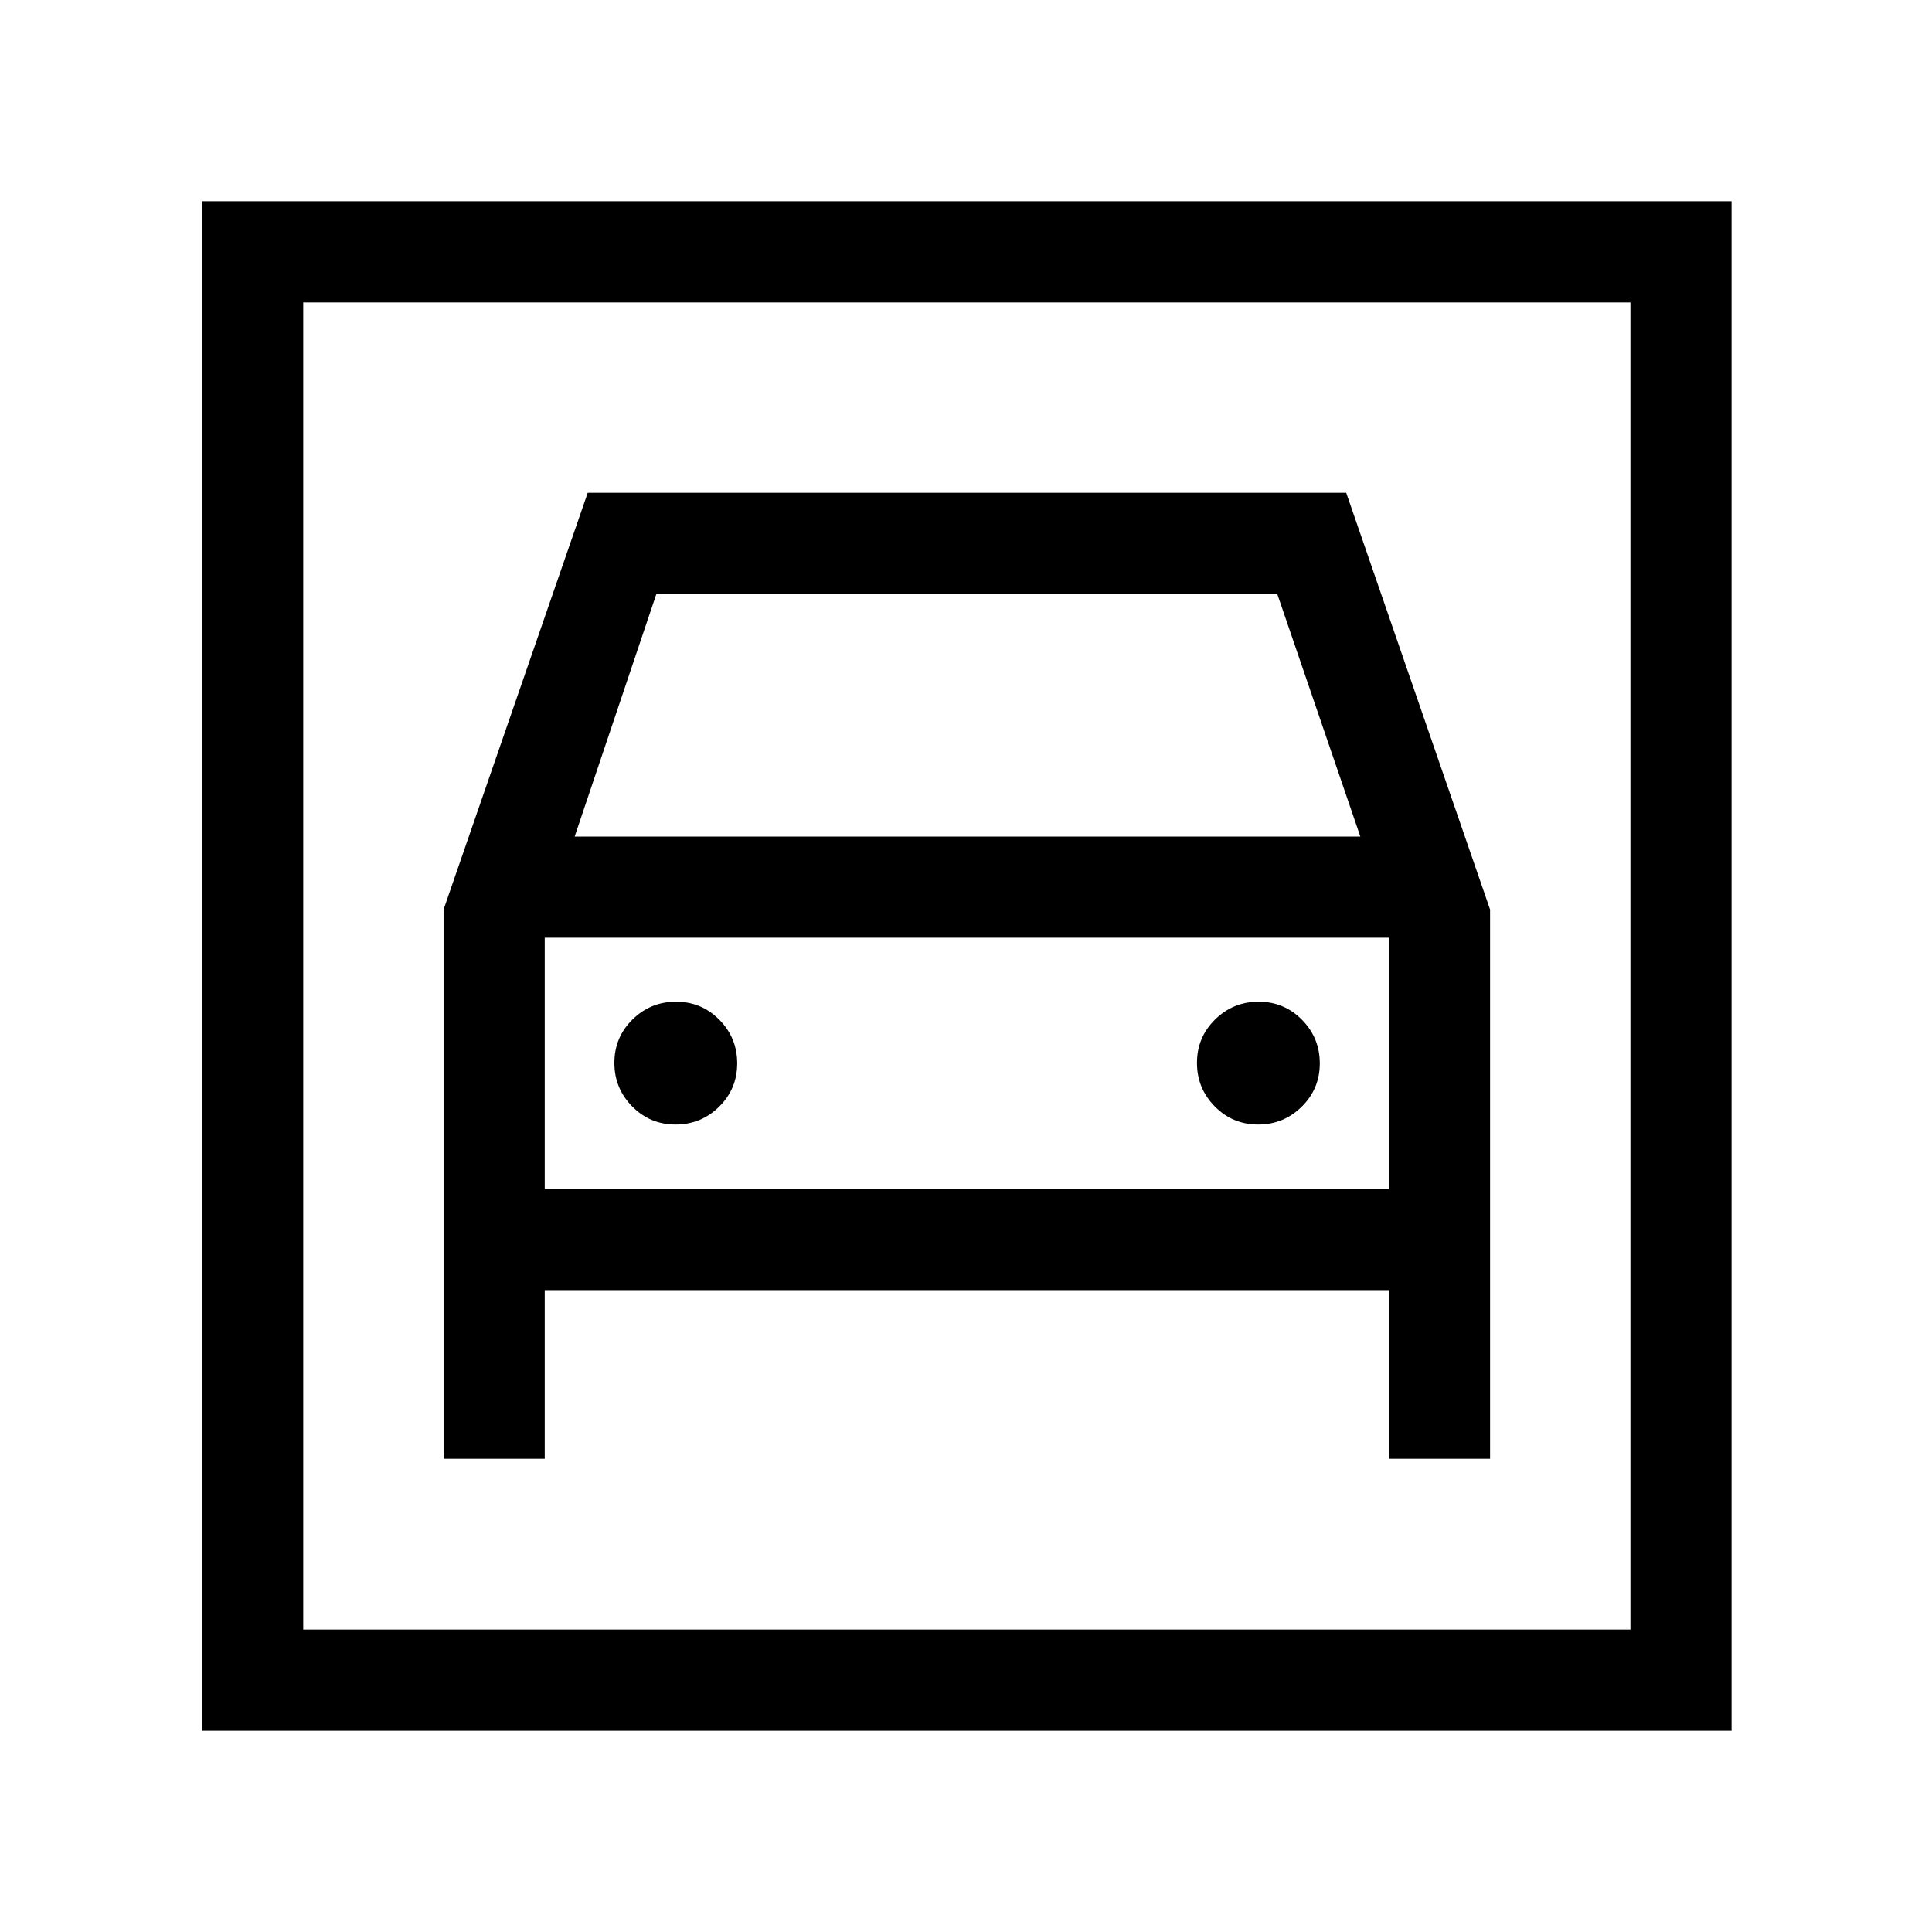 <svg xmlns="http://www.w3.org/2000/svg" height="40" viewBox="0 -960 960 960" width="40"><path d="M100.41-100v-760h760v760h-760Zm50.26-50.26h659.48v-659.48H150.67v659.48Zm185-250.97q-12.67 0-21.53-8.98-8.86-8.98-8.86-21.66 0-12.67 8.98-21.53 8.98-8.86 21.66-8.86 12.67 0 21.53 8.98 8.86 8.98 8.86 21.66 0 12.67-8.98 21.53-8.98 8.86-21.66 8.86Zm289.49 0q-12.67 0-21.53-8.98-8.86-8.98-8.86-21.66 0-12.67 8.98-21.53 8.98-8.86 21.65-8.86 12.68 0 21.54 8.98t8.86 21.66q0 12.67-8.99 21.53-8.98 8.86-21.65 8.86ZM220.41-508.05v272.92h50.26v-83.79h419.48v83.79h50.26v-272.92l-71.48-207.08h-376.9l-71.62 207.08Zm65.13-36.26 40.61-120.56h308.52l41.28 120.56H285.54ZM150.67-809.74V-150.26-809.74Zm120 440.56v-124.87h419.48v124.87H270.67Z"/></svg>
